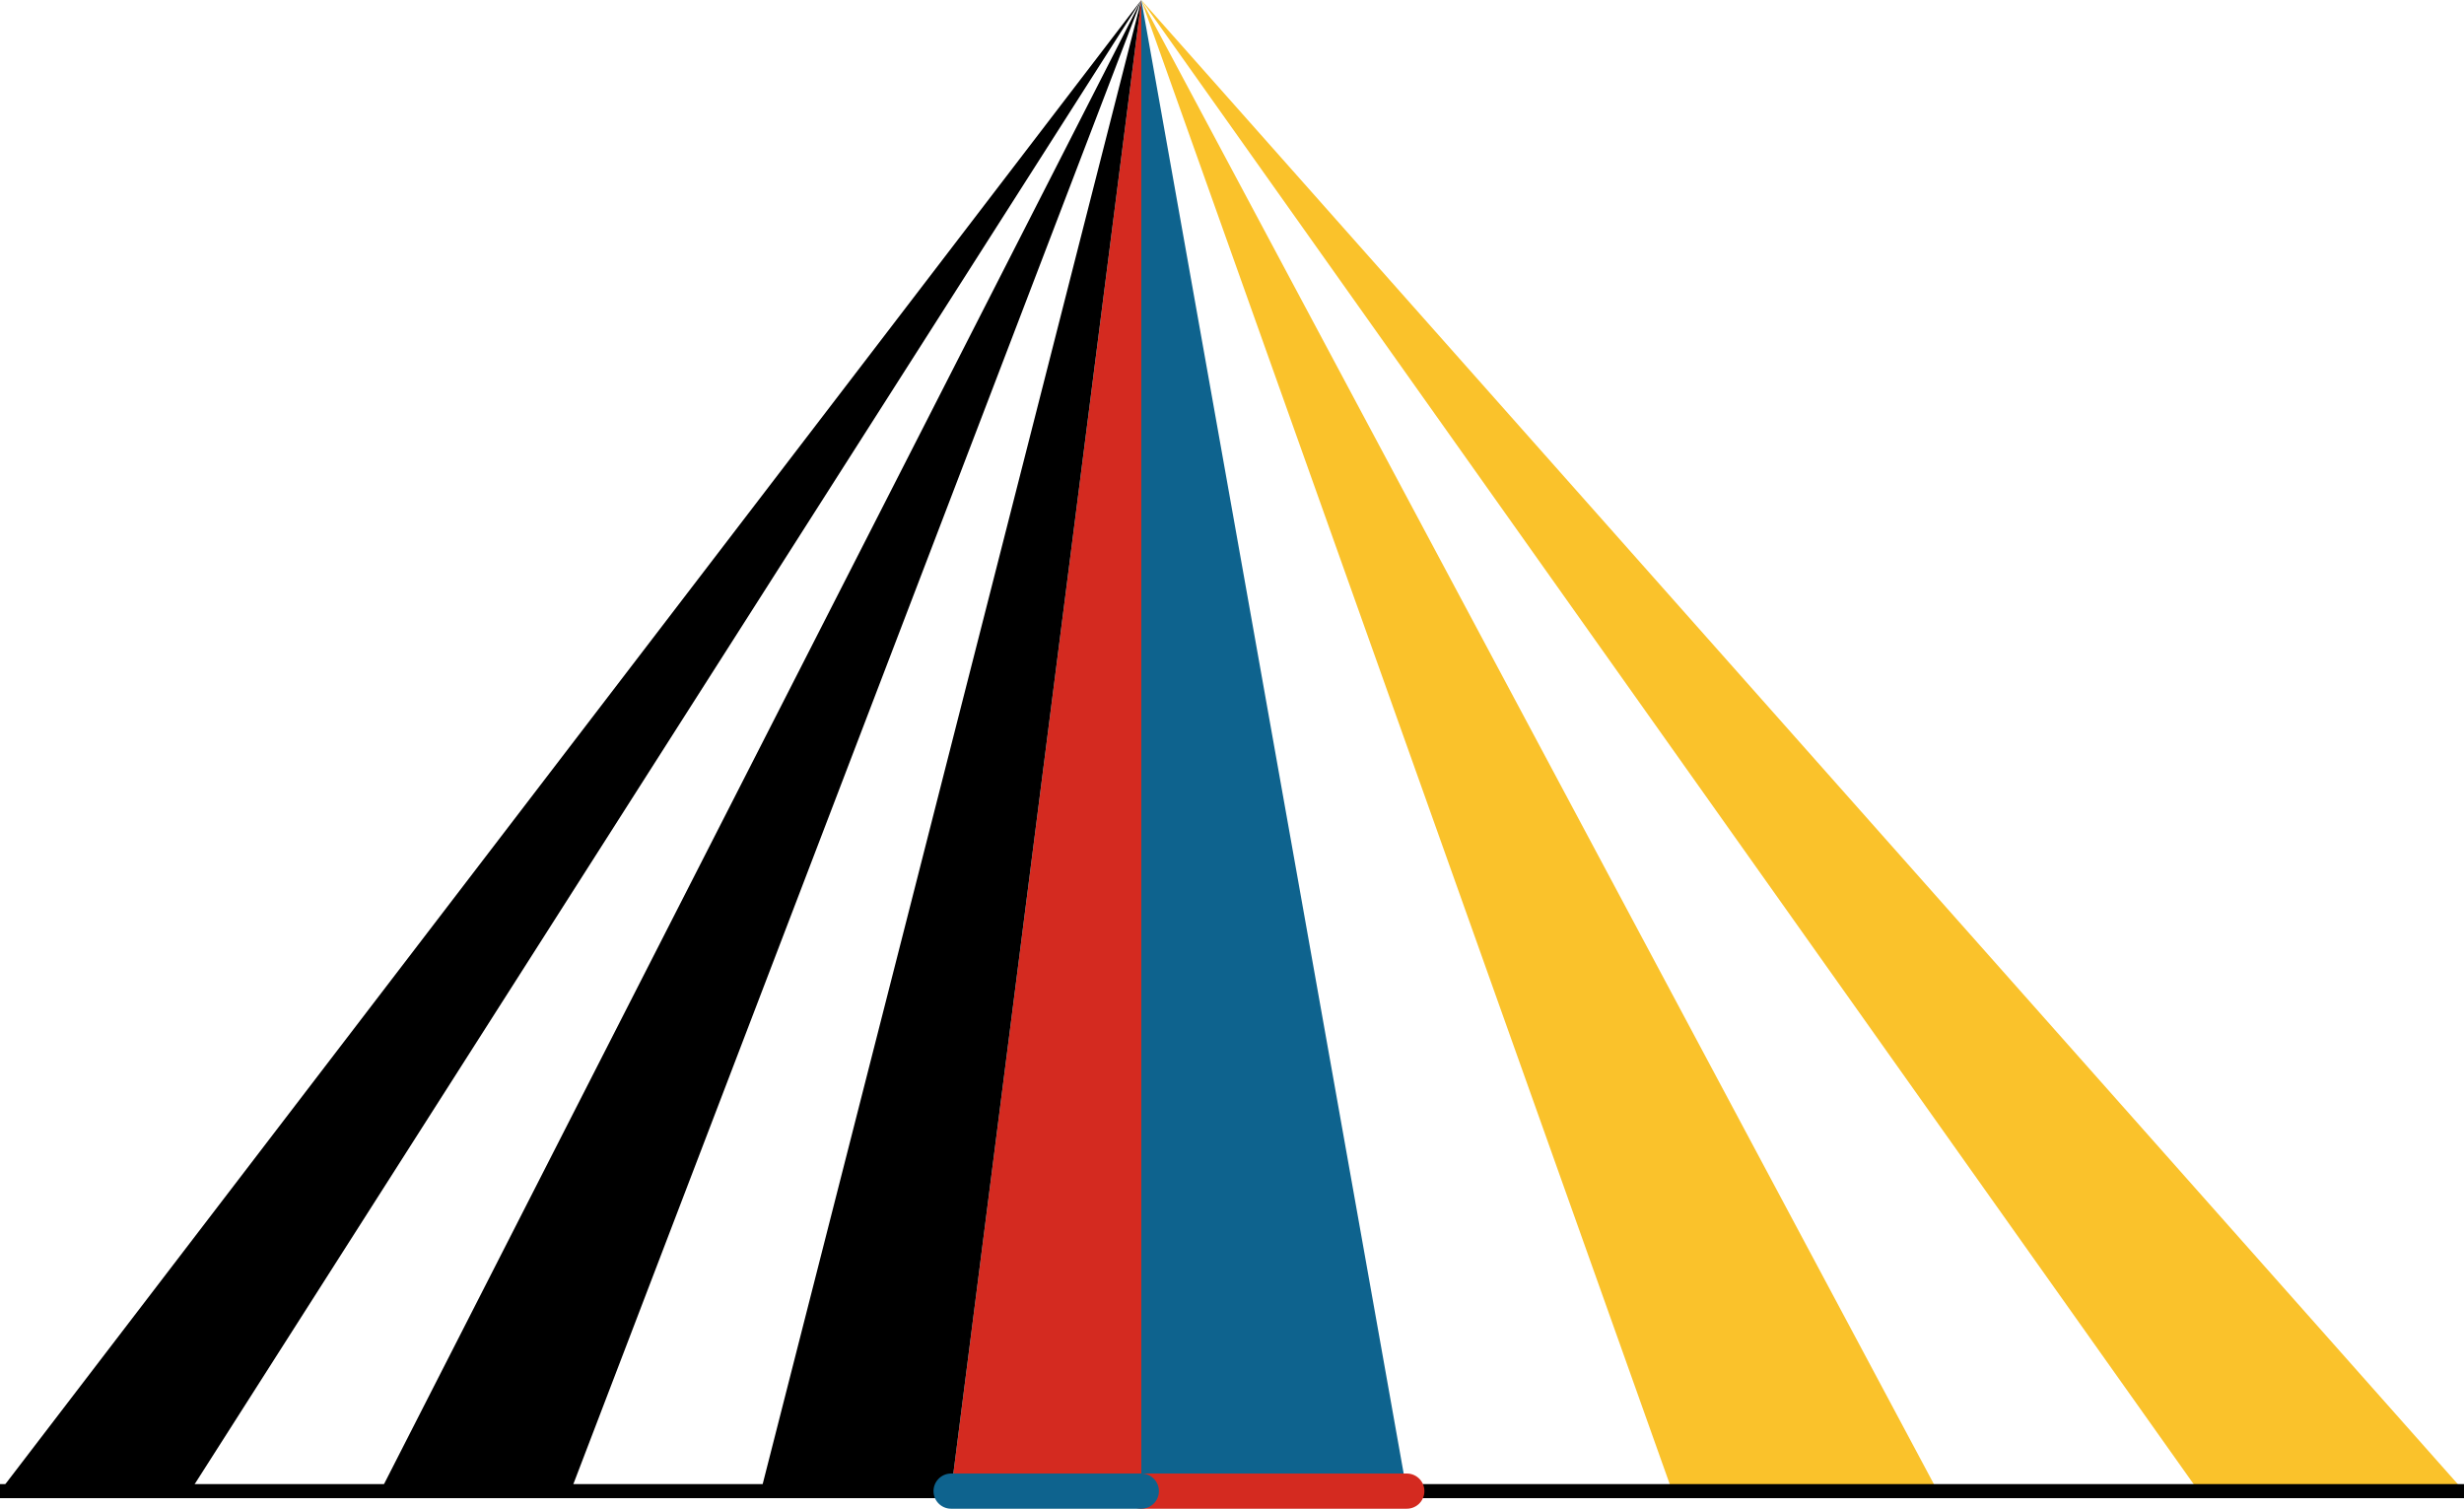 <svg xmlns="http://www.w3.org/2000/svg" viewBox="0 0 350 214.3" preserveAspectRatio="xMidYMid meet" role="img">
  <title>Proposition 1 figure</title>
  <path class="fill-yellow" data-name="triangles-yellow" d="M162.12,0L350,211.8h-37.7L162.12,0z M237.53,211.8h37.7L162.12,0L237.53,211.8z" style="fill:#fac22b;fill-opacity:1;stroke-opacity:0;"/>
  <polygon class="fill-blue" data-name="triangle-blue" points="162.12,211.8 162.12,0 199.83,211.8 " style="fill:#0e638e;fill-opacity:1;stroke-opacity:0;"/>
  <polygon class="fill-red" data-name="triangle-red" points="162.12,211.8 162.12,0 135.1,211.8 " style="fill:#d42a20;fill-opacity:1;stroke-opacity:0;"/>
  <path class="fill-black" data-name="triangles-black" d="M27.02,211.8H0L162.12,0L27.02,211.8z M162.12,0l-54.04,211.8h27.02L162.12,0z M162.12,0L54.04,211.8h27.02L162.12,0z" style="fill:#000000;fill-opacity:1;stroke-opacity:0;"/>
  <line class="stroke-black stroke-thin" data-name="line-black-right" x1="350" y1="211.8" x2="199.83" y2="211.8" style="stroke:#000000;stroke-width:2;stroke-opacity:1;stroke-linecap:round;stroke-linejoin:round;fill-opacity:0;"/>
  <line class="stroke-black stroke-thin" data-name="line-black-left" x1="0" y1="211.8" x2="135.1" y2="211.8" style="stroke:#000000;stroke-width:2;stroke-opacity:1;stroke-linecap:round;stroke-linejoin:round;fill-opacity:0;"/>
  <line class="stroke-red" data-name="line-red" x1="162.12" y1="211.8" x2="199.83" y2="211.8" style="stroke:#d42a20;stroke-width:5;stroke-opacity:1;stroke-linecap:round;stroke-linejoin:round;fill-opacity:0;"/>
  <line class="stroke-blue" data-name="line-blue" x1="135.1" y1="211.8" x2="162.12" y2="211.8" style="stroke:#0e638e;stroke-width:5;stroke-opacity:1;stroke-linecap:round;stroke-linejoin:round;fill-opacity:0;"/>
</svg>